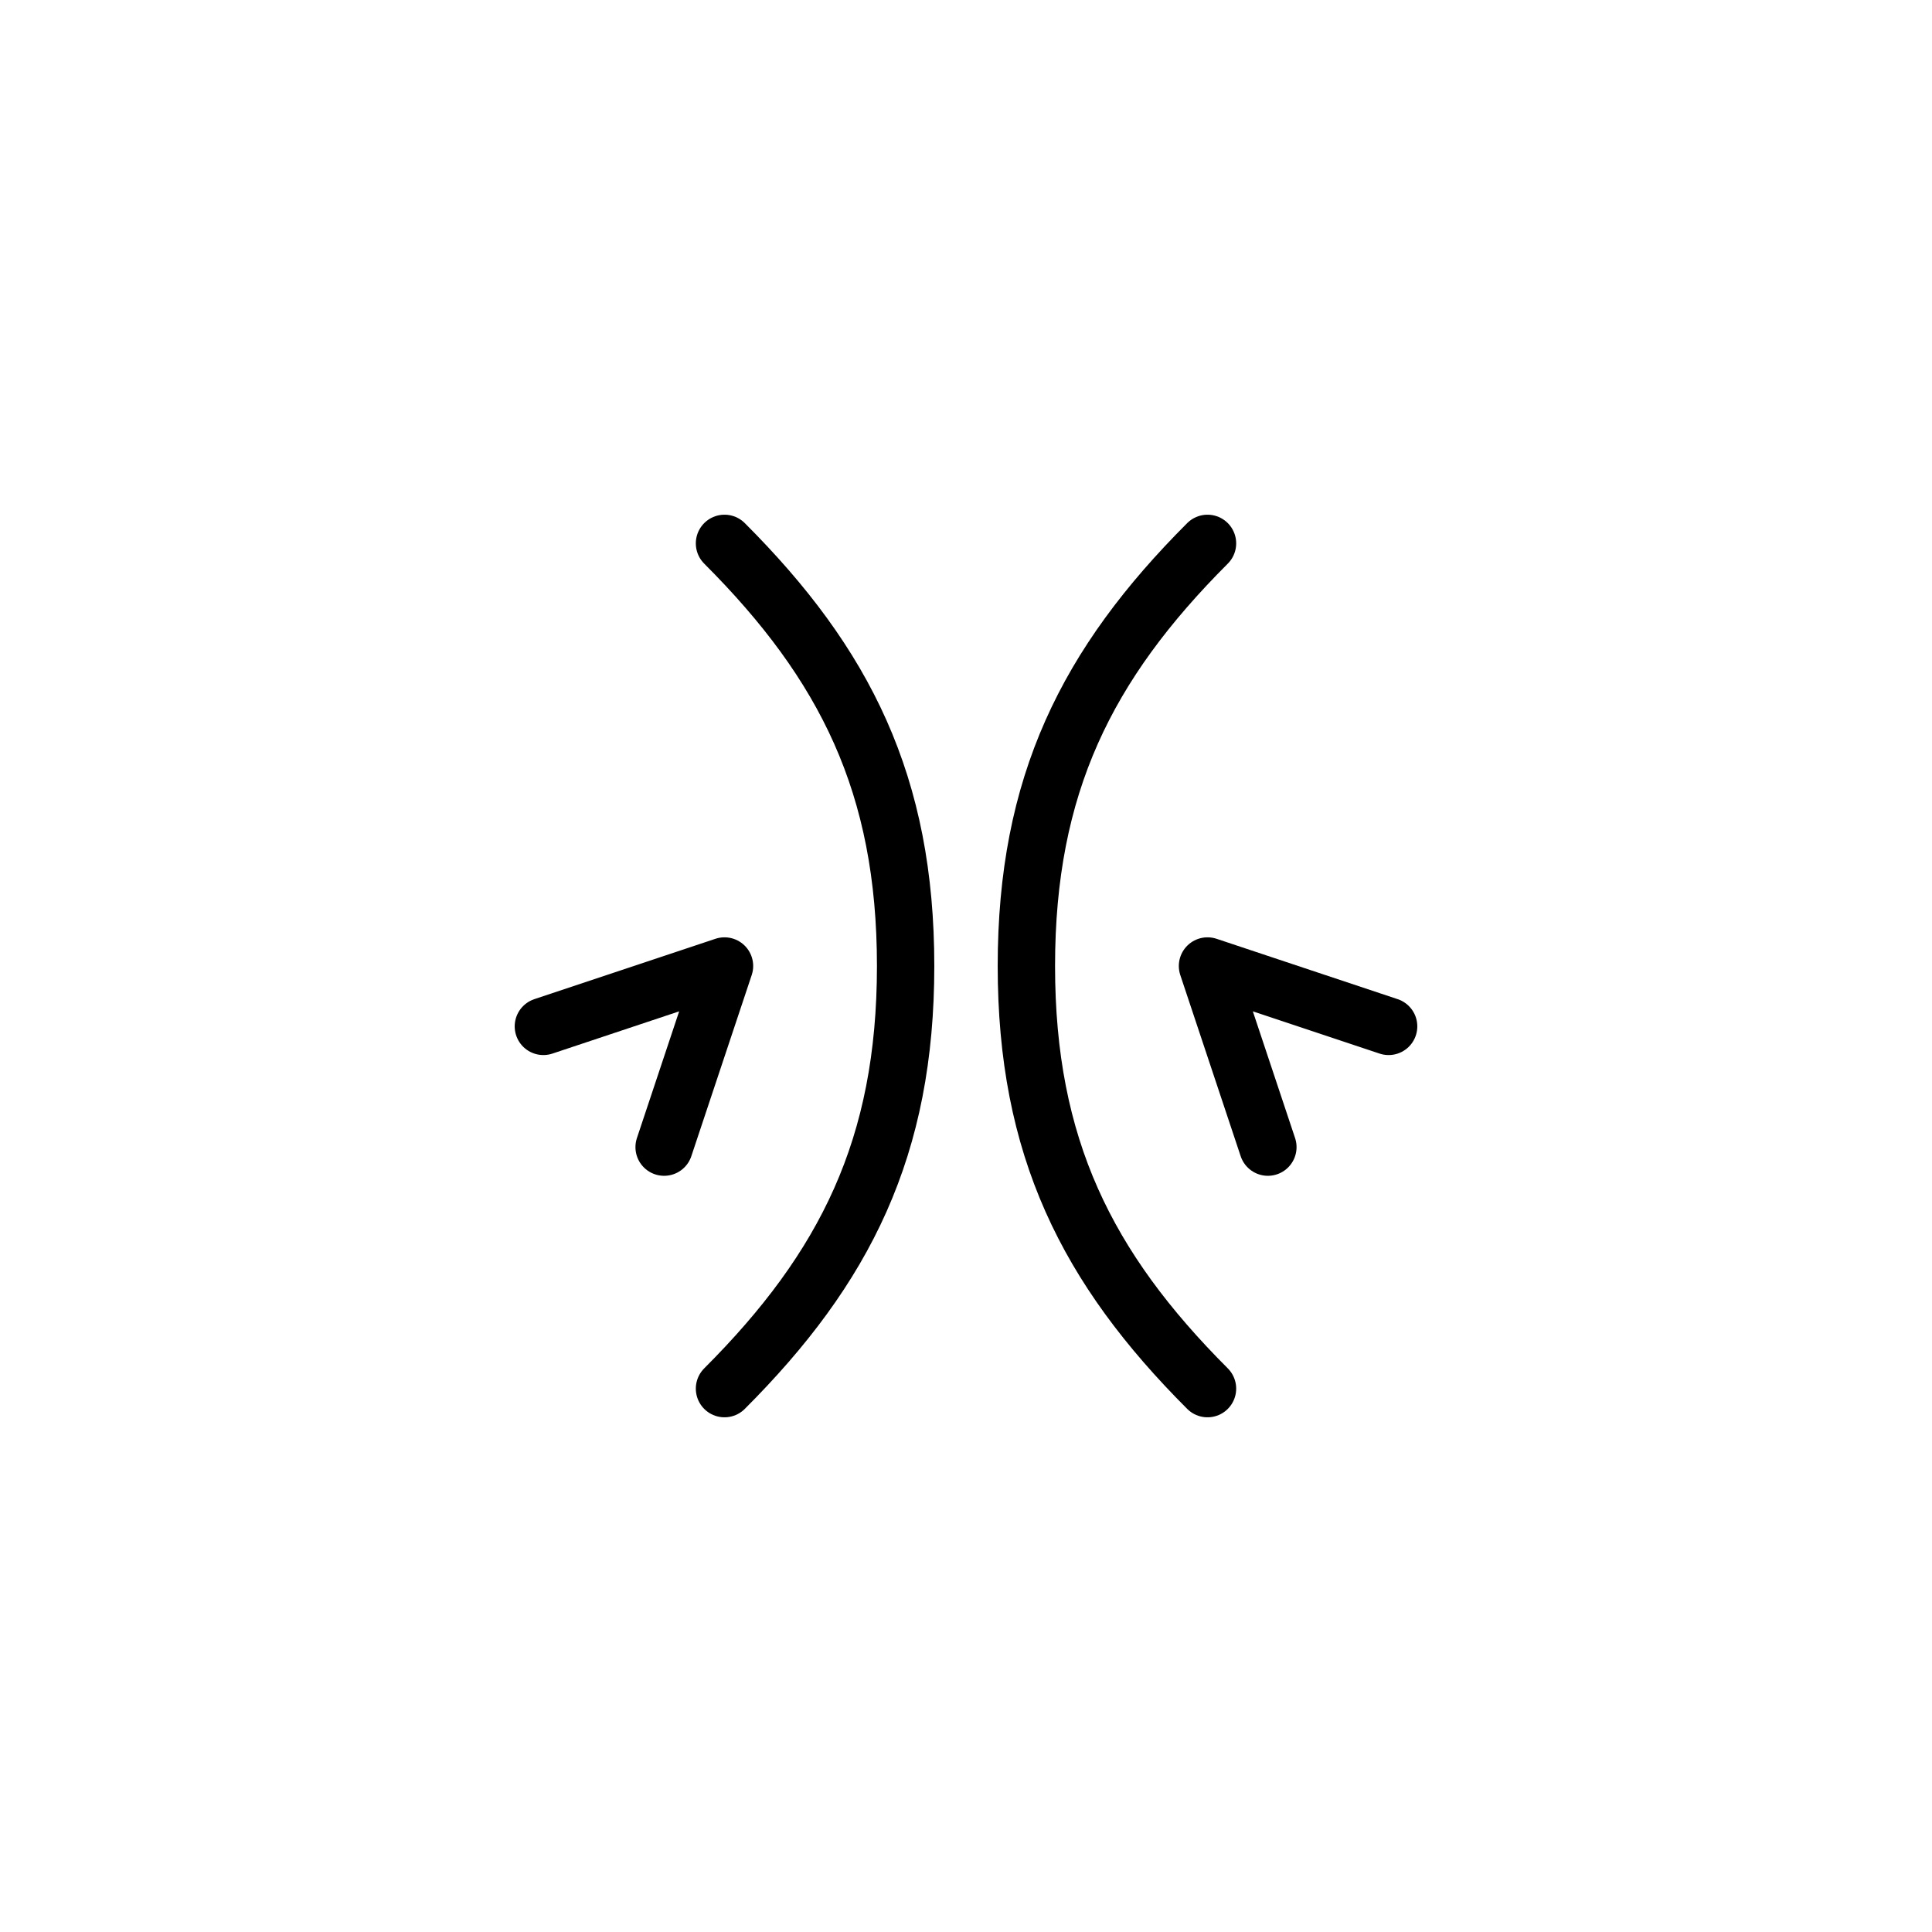 <svg width="64" height="64" viewBox="0 0 64 64" role="img" aria-labelledby="t4" xmlns="http://www.w3.org/2000/svg">
  <title id="t4">Body Shaping &amp; Volume</title>
  <g stroke="currentColor" stroke-width="1.9" stroke-linecap="round" stroke-linejoin="round" fill="none">
    <!-- torso outline -->
    <path d="M24 18c4 4 6 8 6 14s-2 10-6 14"/>
    <path d="M40 18c-4 4-6 8-6 14s2 10 6 14"/>
    <!-- outward arrows (volume) -->
    <path d="M18 34l6-2-2 6"/>
    <path d="M46 34l-6-2 2 6"/>
  </g>
</svg>
